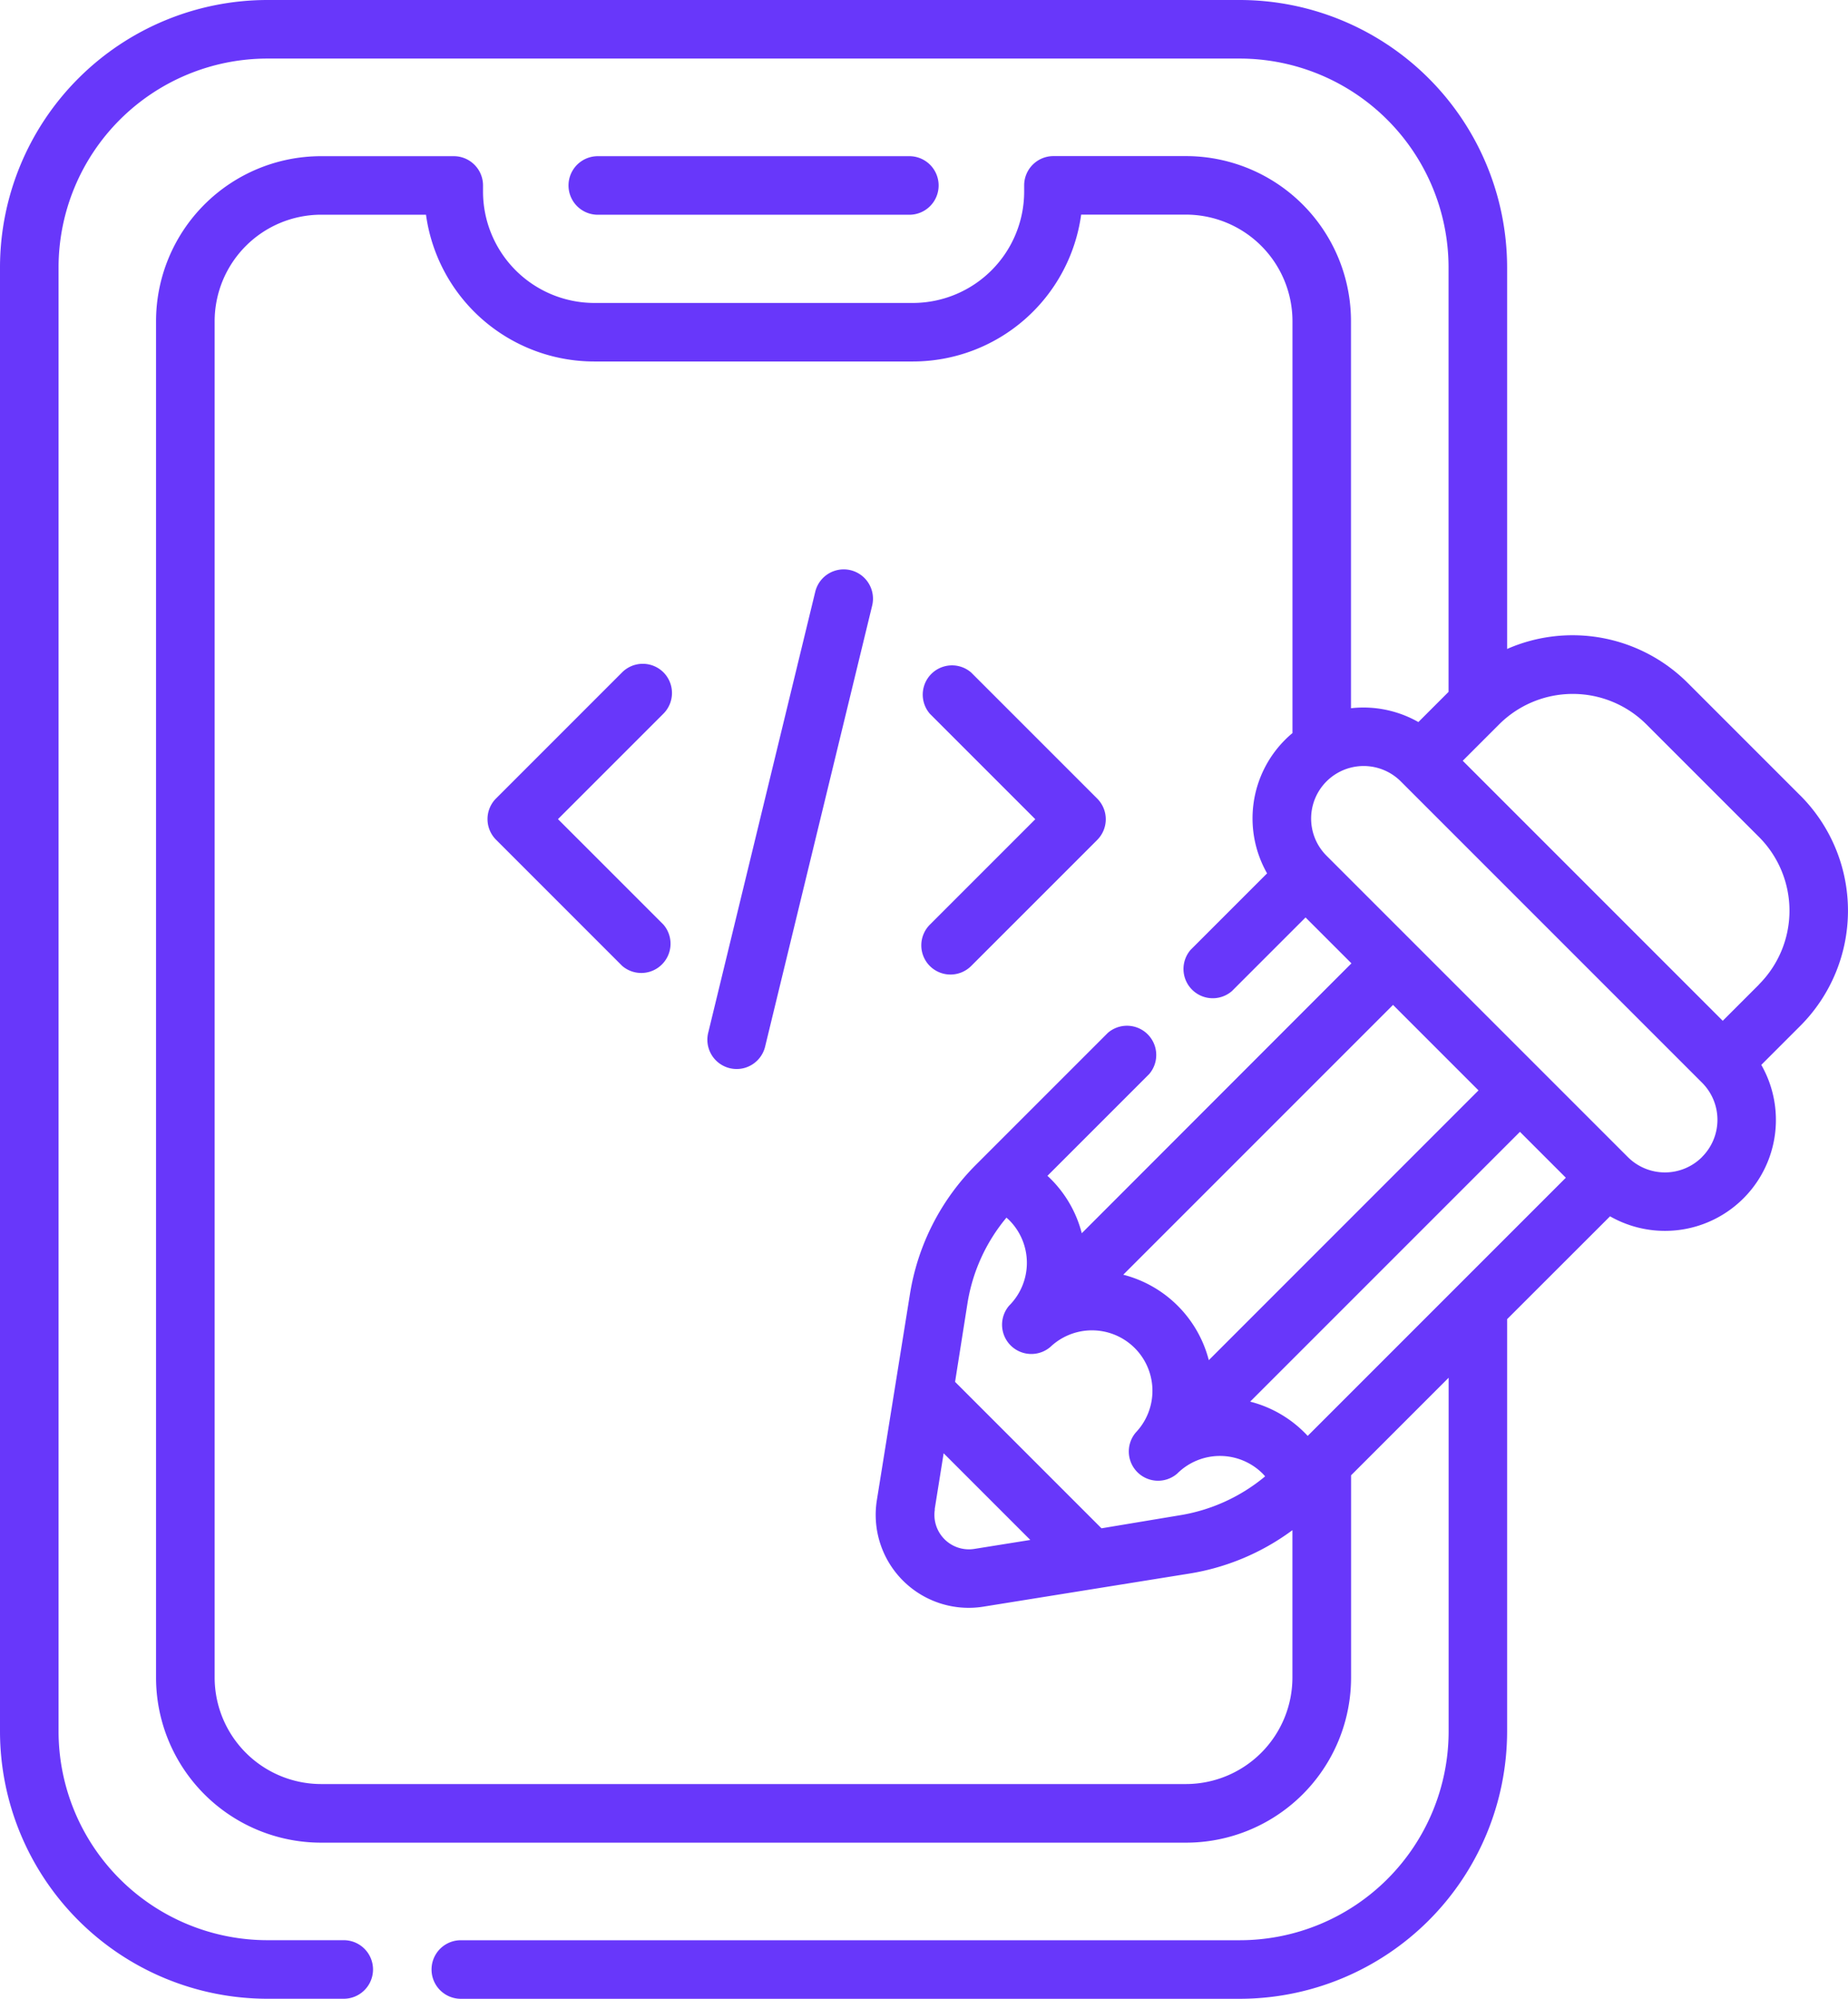 <svg xmlns="http://www.w3.org/2000/svg" width="44.778" height="48.426" viewBox="0 0 44.778 48.426">
  <g id="designing" transform="translate(-19.288)">
    <path id="Path_130" data-name="Path 130" d="M173.193,41.423a.709.709,0,0,0,0-1.419h-7.549a.709.709,0,0,0,0,1.419Z" transform="translate(-131.871 -36.22)" fill="#6837fa"/>
    <path id="Path_131" data-name="Path 131" d="M62.912,19.276l-2.73-2.73a3.948,3.948,0,0,0-4.376-.823V6.477A6.484,6.484,0,0,0,49.33,0H25.765a6.484,6.484,0,0,0-6.477,6.477V41.949a6.484,6.484,0,0,0,6.477,6.477h1.852a.709.709,0,0,0,0-1.419H25.765a5.064,5.064,0,0,1-5.058-5.058V6.477a5.064,5.064,0,0,1,5.058-5.058H49.33a5.064,5.064,0,0,1,5.057,5.058V16.763l-.731.731a2.694,2.694,0,0,0-1.633-.335V7.782a4,4,0,0,0-4-4H44.813a.709.709,0,0,0-.709.709v.154A2.7,2.7,0,0,1,41.412,7.34H33.684a2.7,2.7,0,0,1-2.692-2.692V4.493a.709.709,0,0,0-.709-.709H27.069a4,4,0,0,0-4,4V40.644a4,4,0,0,0,4,4H48.025a4,4,0,0,0,4-4v-4.9l2.364-2.364v8.57a5.063,5.063,0,0,1-5.057,5.058H30.454a.709.709,0,1,0,0,1.419H49.33a6.484,6.484,0,0,0,6.476-6.477V31.961L58.3,29.469A2.688,2.688,0,0,0,61.965,25.8l.947-.947a3.949,3.949,0,0,0,0-5.578ZM41.936,36.566l.217-1.356,2.1,2.1-1.356.217a.835.835,0,0,1-.957-.956Zm4.042.462-3.548-3.548.3-1.9a4.289,4.289,0,0,1,.945-2.079c.022.02.045.039.066.06a1.465,1.465,0,0,1,0,2.071.709.709,0,0,0,1,1,1.465,1.465,0,0,1,2.071,2.071.709.709,0,0,0,1,1,1.466,1.466,0,0,1,2.071,0c.021.021.04.044.06.066a4.3,4.3,0,0,1-2.079.945Zm2.6-4.074a2.882,2.882,0,0,0-2.073-2.07l6.537-6.537,2.071,2.071Zm-.551,10.27H27.069a2.583,2.583,0,0,1-2.58-2.58V7.782a2.583,2.583,0,0,1,2.58-2.58H29.61a4.117,4.117,0,0,0,4.074,3.556h7.728A4.117,4.117,0,0,0,45.485,5.2h2.54a2.583,2.583,0,0,1,2.58,2.58v9.981c-.062.052-.123.106-.181.165a2.693,2.693,0,0,0-.434,3.234l-1.853,1.853a.709.709,0,0,0,1,1l1.785-1.785,1.112,1.112L45.5,29.879a2.865,2.865,0,0,0-.754-1.317c-.025-.026-.052-.05-.078-.074l2.464-2.464a.709.709,0,0,0-1-1l-3.188,3.188a5.7,5.7,0,0,0-1.609,3.151l-.8,4.982a2.253,2.253,0,0,0,2.582,2.581l4.982-.8a5.712,5.712,0,0,0,2.505-1.053v3.571a2.583,2.583,0,0,1-2.58,2.58Zm2.947-8.435c-.024-.026-.049-.053-.075-.078a2.865,2.865,0,0,0-1.319-.752l6.537-6.537,1.112,1.112Zm9.556-6.757a1.271,1.271,0,0,1-1.8,0l-7.3-7.3a1.27,1.27,0,0,1,1.8-1.8l7.3,7.3A1.271,1.271,0,0,1,60.528,28.032Zm1.381-4.18-.88.88-6.3-6.3.88-.88a2.526,2.526,0,0,1,3.572,0l2.73,2.73A2.529,2.529,0,0,1,61.909,23.851Z" transform="translate(0)" fill="#6837fa"/>
    <path id="Path_132" data-name="Path 132" d="M148.391,170.231a.709.709,0,0,0-1,0l-3.056,3.056a.709.709,0,0,0,0,1l3.056,3.056a.709.709,0,0,0,1-1l-2.555-2.555,2.555-2.555A.709.709,0,0,0,148.391,170.231Z" transform="translate(-113.028 -153.942)" fill="#6837fa"/>
    <path id="Path_133" data-name="Path 133" d="M255.515,177.347a.709.709,0,0,0,1,0l3.056-3.056a.709.709,0,0,0,0-1l-3.056-3.056a.709.709,0,0,0-1,1l2.555,2.555-2.555,2.555A.709.709,0,0,0,255.515,177.347Z" transform="translate(-213.696 -153.942)" fill="#6837fa"/>
    <path id="Path_134" data-name="Path 134" d="M203.984,145.867a.71.71,0,0,0-.857.522l-2.594,10.686a.709.709,0,1,0,1.379.335l2.594-10.686A.71.71,0,0,0,203.984,145.867Z" transform="translate(-164.085 -132.052)" fill="#6837fa"/>
  </g>
</svg>
